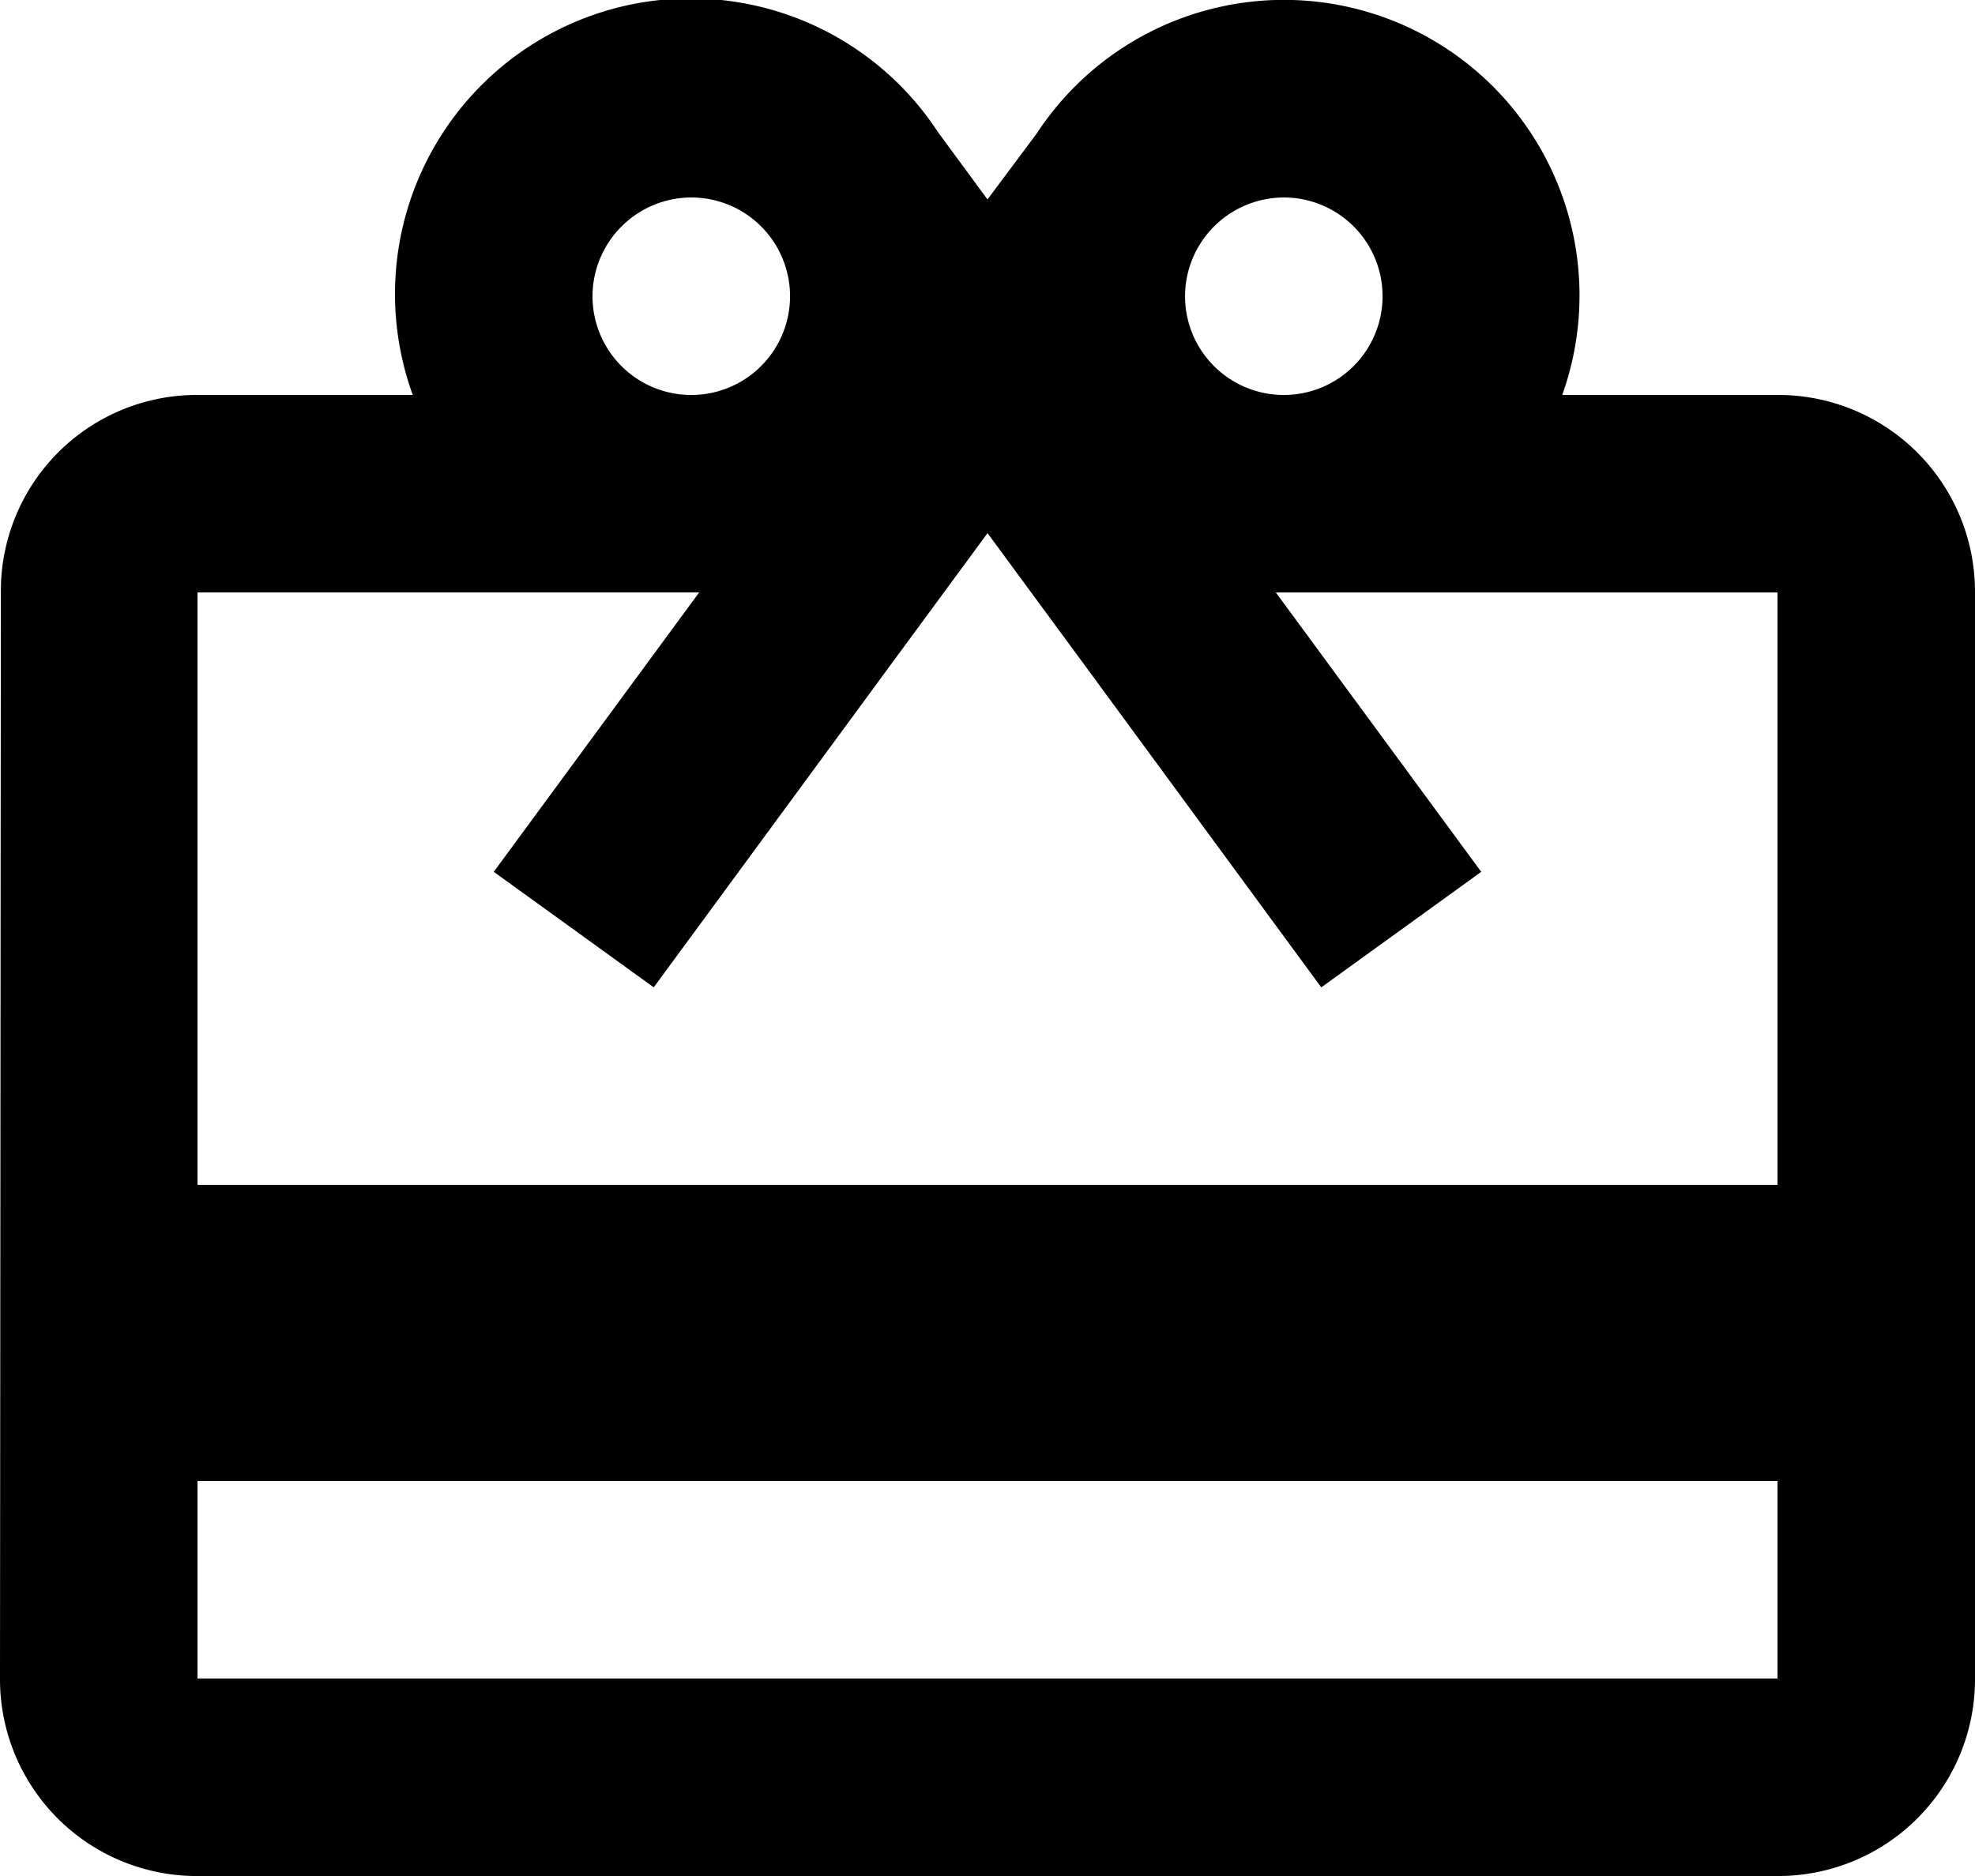 <svg xmlns="http://www.w3.org/2000/svg" width="57.25" height="54.388" viewBox="0 0 57.25 54.388">
  <path id="ic_card_giftcard_24px" d="M53.525,13.45h-6.24A8.567,8.567,0,0,0,32.056,5.864L30.625,7.782,29.194,5.836A8.57,8.57,0,0,0,13.965,13.45H7.725a5.681,5.681,0,0,0-5.7,5.725L2,50.663a5.705,5.705,0,0,0,5.725,5.725h45.8a5.705,5.705,0,0,0,5.725-5.725V19.175A5.705,5.705,0,0,0,53.525,13.45ZM39.213,7.725a2.863,2.863,0,1,1-2.862,2.863A2.871,2.871,0,0,1,39.213,7.725Zm-17.175,0a2.863,2.863,0,1,1-2.863,2.863A2.871,2.871,0,0,1,22.038,7.725ZM53.525,50.663H7.725V44.938h45.8Zm0-14.313H7.725V19.175H22.267l-5.954,8.1,4.637,3.349,6.813-9.275,2.863-3.893,2.863,3.893L40.3,30.625l4.637-3.349-5.954-8.1H53.525Z" transform="translate(-2 -2)"/>
</svg>
